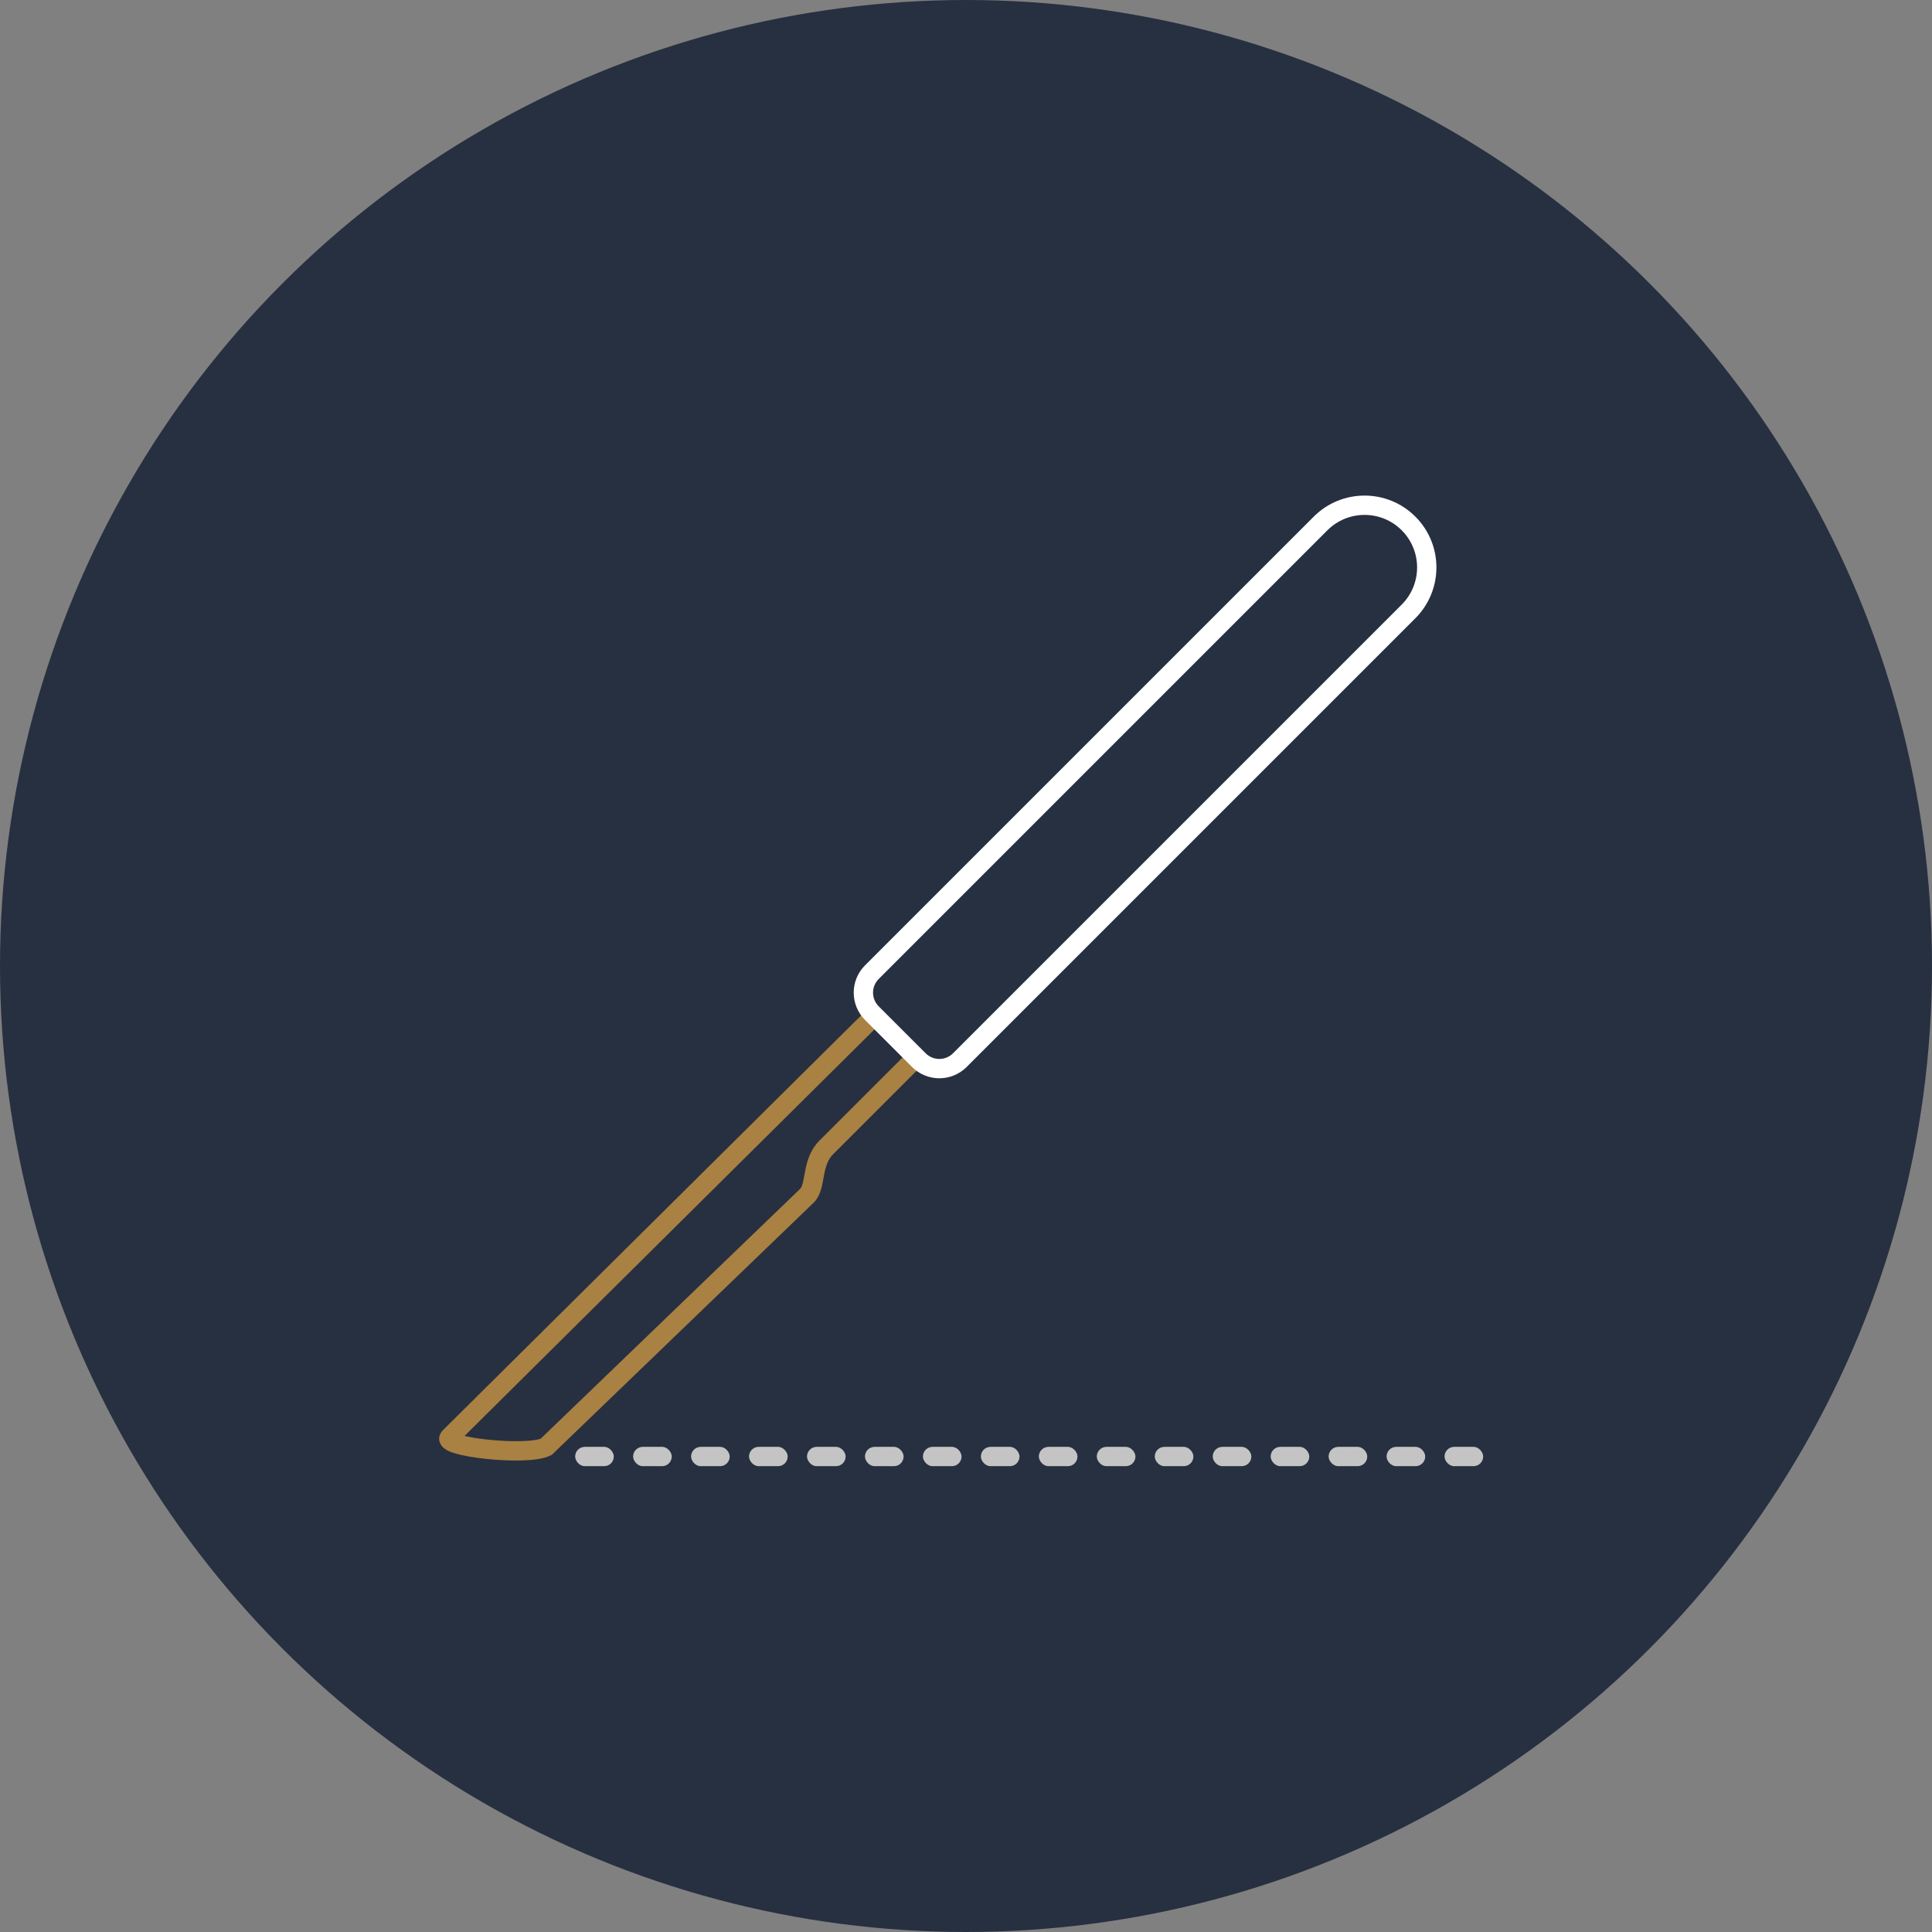 <svg width="100" height="100" viewBox="0 0 100 100" fill="none" xmlns="http://www.w3.org/2000/svg">
<rect x="0" y="0" width="100" height="100" fill="#808080" stroke="none"/>
<circle cx="50" cy="50" r="50" fill="#273040"/>
<rect x="29.77" y="74.889" width="2" height="1" rx="0.5" fill="#C4C4C4"/>
<rect x="32.77" y="74.889" width="2" height="1" rx="0.5" fill="#C4C4C4"/>
<rect x="35.77" y="74.889" width="2" height="1" rx="0.5" fill="#C4C4C4"/>
<rect x="38.77" y="74.889" width="2" height="1" rx="0.5" fill="#C4C4C4"/>
<rect x="41.77" y="74.889" width="2" height="1" rx="0.5" fill="#C4C4C4"/>
<rect x="44.77" y="74.889" width="2" height="1" rx="0.5" fill="#C4C4C4"/>
<rect x="47.77" y="74.889" width="2" height="1" rx="0.5" fill="#C4C4C4"/>
<rect x="50.77" y="74.889" width="2" height="1" rx="0.5" fill="#C4C4C4"/>
<rect x="53.77" y="74.889" width="2" height="1" rx="0.5" fill="#C4C4C4"/>
<rect x="56.77" y="74.889" width="2" height="1" rx="0.5" fill="#C4C4C4"/>
<rect x="59.77" y="74.889" width="2" height="1" rx="0.5" fill="#C4C4C4"/>
<rect x="62.77" y="74.889" width="2" height="1" rx="0.5" fill="#C4C4C4"/>
<rect x="65.769" y="74.889" width="2" height="1" rx="0.5" fill="#C4C4C4"/>
<rect x="68.769" y="74.889" width="2" height="1" rx="0.5" fill="#C4C4C4"/>
<rect x="71.769" y="74.889" width="2" height="1" rx="0.5" fill="#C4C4C4"/>
<rect x="74.769" y="74.889" width="2" height="1" rx="0.5" fill="#C4C4C4"/>
<path d="M45.23 52.61L23.269 74.389C22.769 74.889 27.27 75.389 28.269 74.889L41.769 61.889C42.269 61.389 41.969 60.189 42.769 59.389C43.569 58.589 46.102 56.056 47.269 54.889" stroke="#A98143"/>
<path d="M68.353 27.094C69.611 25.837 71.649 25.837 72.906 27.094C74.163 28.351 74.163 30.389 72.906 31.647L49.681 54.872C49.095 55.458 48.145 55.458 47.559 54.872L45.128 52.441C44.542 51.855 44.542 50.905 45.128 50.319L68.353 27.094Z" stroke="white"/>
</svg>
